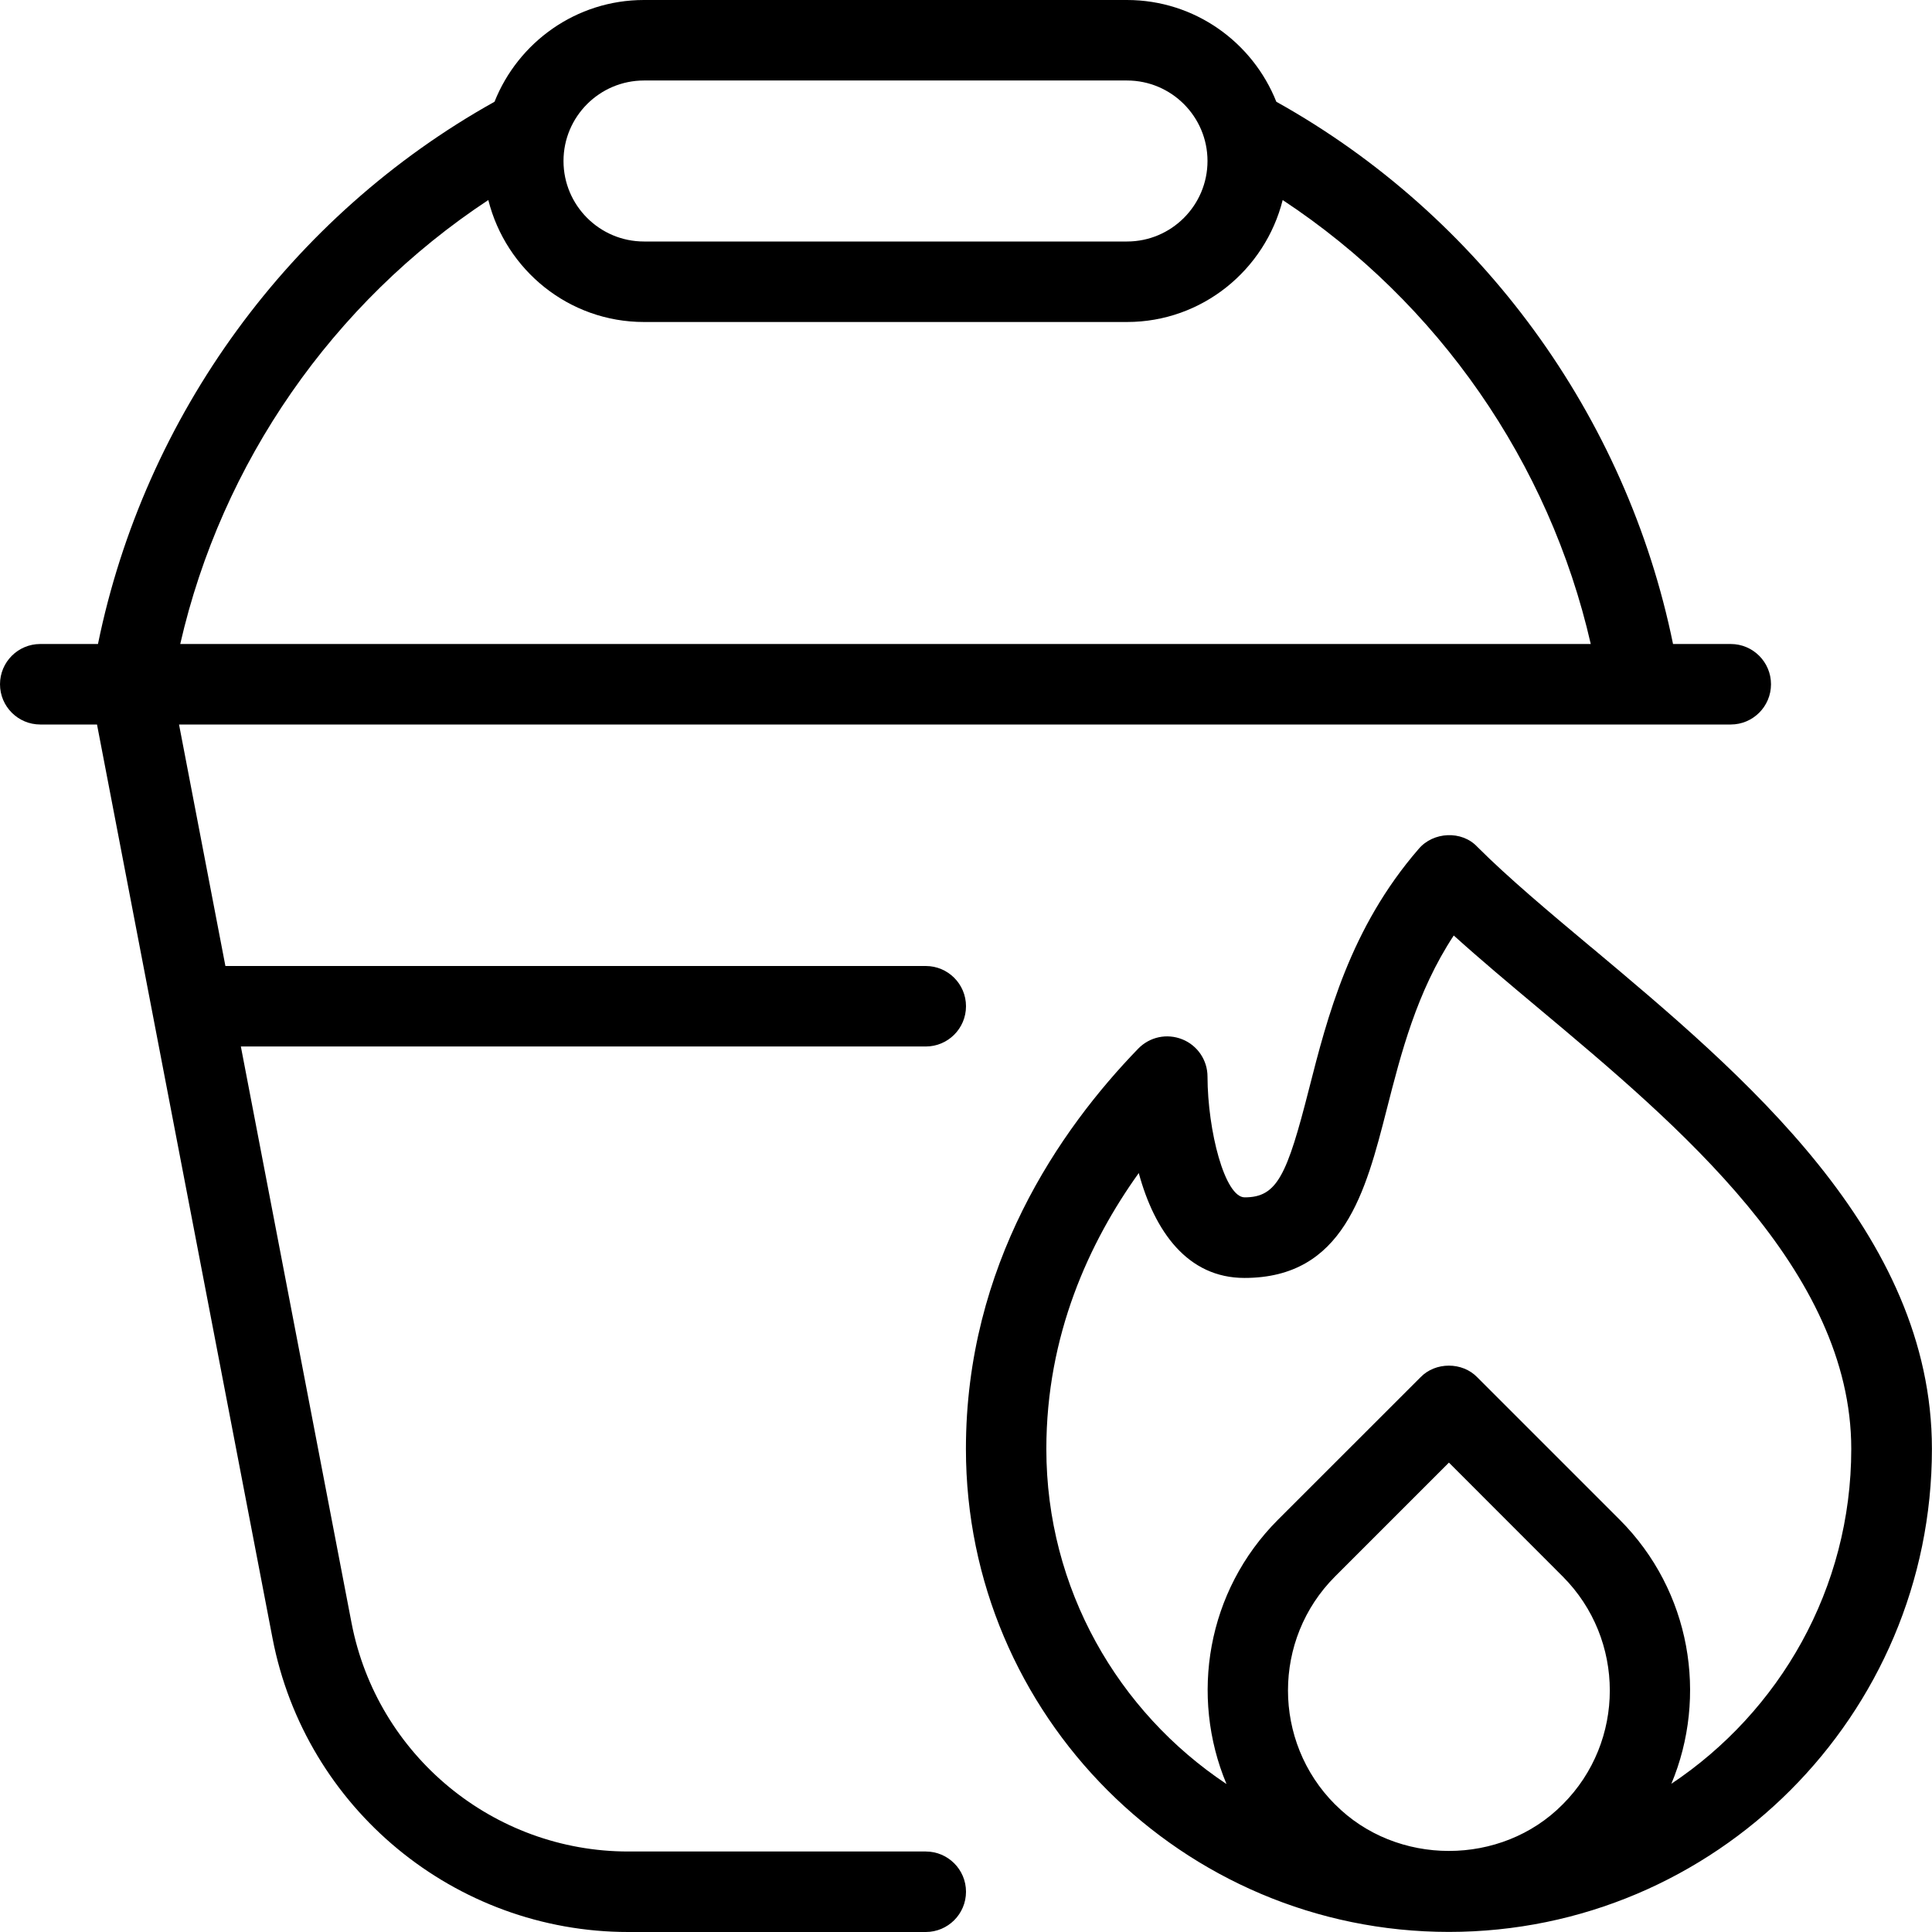 <svg id="Layer_1" viewBox="0 0 24 24" xmlns="http://www.w3.org/2000/svg" data-name="Layer 1"><path d="m11.5 23h-3.695c-1.676 0-3.121-1.194-3.438-2.839l-1.375-7.161h8.508c.276 0 .5-.224.5-.5s-.224-.5-.5-.5h-8.7l-.576-3h19.276c.276 0 .5-.224.5-.5s-.224-.5-.5-.5h-.717c-.579-2.833-2.386-5.319-4.928-6.736-.294-.739-1.013-1.264-1.856-1.264h-6c-.842 0-1.562.525-1.856 1.264-2.54 1.417-4.347 3.903-4.926 6.736h-.717c-.276 0-.5.224-.5.5s.224.5.5.5h.705l2.18 11.349c.407 2.116 2.266 3.651 4.42 3.651h3.695c.276 0 .5-.224.5-.5s-.224-.5-.5-.5zm-3.5-22h6c.552 0 1 .449 1 1s-.448 1-1 1h-6c-.552 0-1-.449-1-1s.448-1 1-1zm-1.934 1.485c.218.868.999 1.515 1.934 1.515h6c.934 0 1.715-.647 1.934-1.515 1.933 1.275 3.312 3.263 3.827 5.515h-17.522c.515-2.252 1.894-4.24 3.827-5.515zm13.7 9.282c-.529-.443-1.03-.863-1.413-1.246-.194-.209-.551-.189-.731.026-.852.983-1.134 2.09-1.361 2.98-.274 1.076-.396 1.347-.799 1.347-.247 0-.46-.825-.462-1.5 0-.204-.124-.387-.313-.463-.193-.077-.405-.03-.547.115-.977 1.008-2.141 2.689-2.141 4.973 0 3.309 2.691 6 6 6s6-2.691 6-6c0-2.688-2.348-4.653-4.233-6.233zm-3.182 10.648c-.779-.781-.779-2.051 0-2.831l1.415-1.415 1.414 1.415c.779.781.78 2.05 0 2.83-.762.772-2.066.772-2.829 0zm4.177-.253c.457-1.09.245-2.397-.641-3.284l-1.768-1.768c-.186-.194-.521-.194-.707 0l-1.769 1.768c-.886.886-1.097 2.193-.64 3.284-1.347-.897-2.238-2.426-2.238-4.162 0-1.415.532-2.568 1.148-3.428.197.724.605 1.303 1.313 1.303 1.232 0 1.505-1.067 1.769-2.1.176-.688.37-1.454.831-2.154.324.293.687.597 1.063.912 1.727 1.446 3.875 3.246 3.875 5.466 0 1.736-.891 3.265-2.238 4.162z"/></svg>